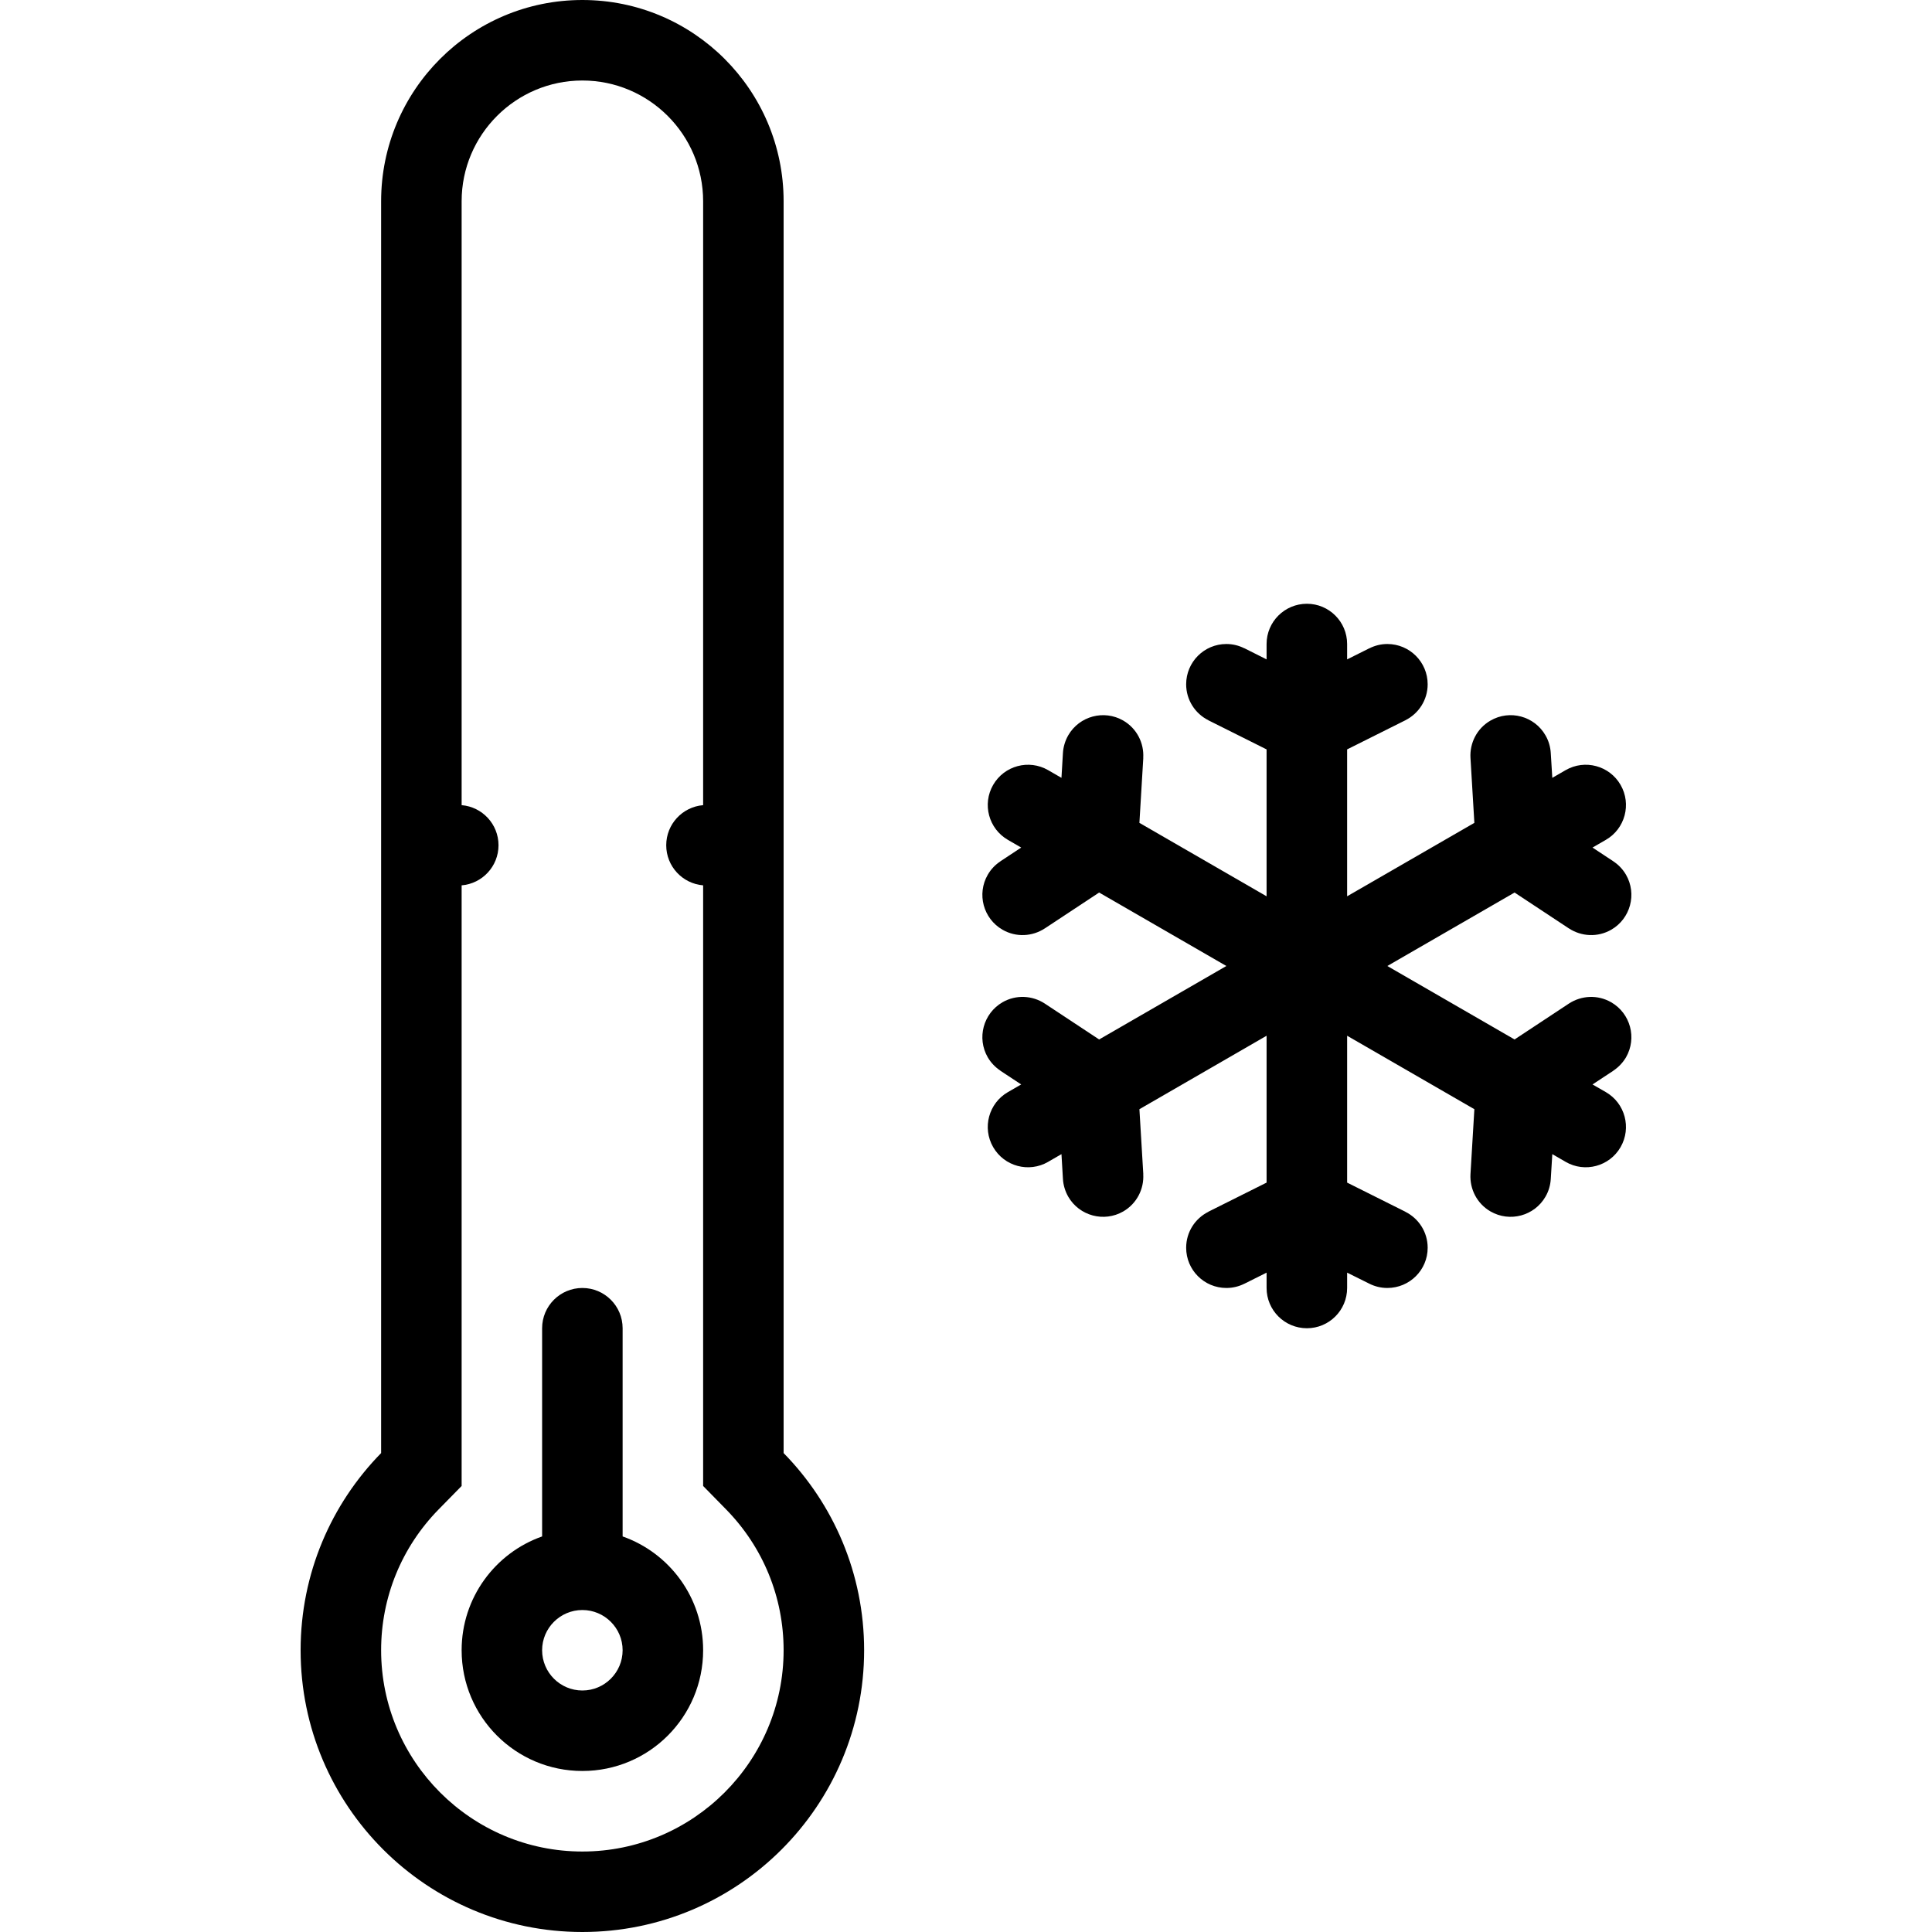 <?xml version="1.0" encoding="iso-8859-1"?>
<!-- Generator: Adobe Illustrator 19.0.0, SVG Export Plug-In . SVG Version: 6.00 Build 0)  -->
<svg version="1.1" id="Layer_1" xmlns="http://www.w3.org/2000/svg" xmlns:xlink="http://www.w3.org/1999/xlink" x="0px" y="0px"
	 viewBox="0 0 512 512" style="enable-background:new 0 0 512 512;" xml:space="preserve">
<g>
	<g>
		<path d="M207.666,385.078V53.336h0.001C207.667,23.875,183.792,0,154.338,0c-29.461,0-53.336,23.875-53.336,53.336v331.742
			c-13.195,13.469-21.336,31.906-21.336,52.25c0,41.25,33.43,74.672,74.672,74.672c41.234,0,74.664-33.422,74.664-74.672
			C229.002,416.984,220.861,398.547,207.666,385.078z M154.338,490.672c-29.414,0-53.336-23.938-53.336-53.344
			c0-14.031,5.414-27.281,15.234-37.312l6.102-6.219v-8.719V234.625c5.469-0.453,9.773-5.031,9.773-10.625
			s-4.305-10.172-9.773-10.625V53.336c0-17.648,14.352-32,32-32c17.641,0,32,14.352,32,32v160.039
			c-5.477,0.453-9.781,5.031-9.781,10.625s4.305,10.172,9.781,10.625v150.453v8.719l6.094,6.219
			c9.82,10.031,15.234,23.281,15.234,37.312C207.667,466.734,183.745,490.672,154.338,490.672z"/>
	</g>
</g>
<g>
	<g>
		<path d="M165.002,407.172V352c0-5.891-4.773-10.672-10.664-10.672c-5.898,0-10.672,4.781-10.672,10.672v55.172
			c-12.422,4.375-21.328,16.219-21.328,30.156c0,17.688,14.32,32,32,32c17.672,0,32-14.312,32-32
			C186.338,423.391,177.432,411.547,165.002,407.172z M154.338,448c-5.883,0-10.672-4.781-10.672-10.672
			c0-5.875,4.789-10.656,10.672-10.656c5.875,0,10.664,4.781,10.664,10.656C165.002,443.219,160.213,448,154.338,448z"/>
	</g>
</g>
<g>
	<g>
		<path d="M427.002,265.625c-3.625-2.094-7.938-1.812-11.219,0.328l-14.406,9.516L367.658,256l33.719-19.469l14.406,9.516v-0.008
			c3.281,2.148,7.594,2.43,11.219,0.344c5.094-2.945,6.844-9.469,3.906-14.57c-0.875-1.492-2.031-2.68-3.375-3.562v-0.008
			l-5.5-3.633l3.531-2.039c5.109-2.945,6.844-9.469,3.906-14.57s-9.469-6.852-14.562-3.906l-0.016,0.008l-3.516,2.031l-0.406-6.578
			c-0.094-1.602-0.547-3.211-1.406-4.695c-2.938-5.102-9.469-6.852-14.562-3.906c-3.625,2.086-5.531,5.977-5.312,9.875l1.031,17.234
			l-33.719,19.461v-38.93l15.438-7.719v-0.008c3.5-1.75,5.906-5.359,5.906-9.531c0-5.891-4.781-10.672-10.688-10.672
			c-1.703,0-3.312,0.414-4.75,1.141v-0.016l-5.906,2.953v-4.078c0-5.891-4.781-10.664-10.656-10.664
			c-5.906,0-10.688,4.773-10.688,10.664v4.078l-5.875-2.953l-0.016,0.016c-1.438-0.727-3.047-1.141-4.766-1.141
			c-5.891,0-10.656,4.781-10.656,10.672c0,4.172,2.391,7.781,5.891,9.531l-0.016,0.008l15.438,7.719v38.93l-33.703-19.461
			l1.031-17.234h-0.016c0.234-3.898-1.688-7.789-5.297-9.875c-5.109-2.945-11.625-1.195-14.578,3.906
			c-0.844,1.484-1.312,3.094-1.406,4.695l-0.391,6.578l-3.531-2.039c-5.109-2.945-11.625-1.195-14.57,3.906
			s-1.195,11.625,3.906,14.57c0,0,0,0.008,0.008,0.008l3.516,2.031l-5.5,3.633l0.008,0.008c-1.344,0.883-2.508,2.07-3.367,3.562
			c-2.945,5.102-1.195,11.625,3.906,14.57c3.617,2.086,7.938,1.805,11.203-0.344v0.008l14.406-9.516L325.002,256l-33.719,19.469
			l-14.406-9.516c-3.266-2.141-7.586-2.422-11.203-0.344c-5.102,2.969-6.852,9.484-3.906,14.594
			c0.859,1.469,2.023,2.656,3.367,3.547l-0.008,0.016l5.5,3.625l-3.523,2.031c-5.102,2.953-6.852,9.469-3.906,14.578
			s9.461,6.859,14.57,3.906l0.016-0.016l3.516-2.031l0.391,6.594c0.094,1.594,0.562,3.203,1.406,4.688
			c2.953,5.094,9.469,6.844,14.578,3.906c3.609-2.094,5.531-5.969,5.297-9.875h0.016l-1.031-17.219l33.703-19.469v38.922
			l-15.438,7.719l0.016,0.016c-3.5,1.75-5.891,5.344-5.891,9.531c0,5.891,4.766,10.656,10.656,10.656
			c1.719,0,3.328-0.406,4.766-1.125h0.016l5.875-2.938v4.062c0,5.906,4.781,10.672,10.688,10.672
			c5.875,0,10.656-4.766,10.656-10.672v-4.062l5.906,2.938c1.438,0.719,3.047,1.125,4.75,1.125c5.906,0,10.688-4.766,10.688-10.656
			c0-4.188-2.406-7.781-5.906-9.531v-0.016l-15.438-7.719v-38.922l33.719,19.469l-1.031,17.219
			c-0.219,3.906,1.688,7.781,5.312,9.875c5.094,2.938,11.625,1.188,14.562-3.906c0.859-1.484,1.312-3.094,1.406-4.688l0.406-6.594
			l3.516,2.031l0.016,0.016c5.094,2.953,11.625,1.203,14.562-3.906s1.203-11.625-3.906-14.578l-3.531-2.031l5.5-3.625v-0.016
			c1.342-0.891,2.498-2.078,3.373-3.547C433.846,275.094,432.096,268.578,427.002,265.625z"/>
	</g>
</g>
<g>
</g>
<g>
</g>
<g>
</g>
<g>
</g>
<g>
</g>
<g>
</g>
<g>
</g>
<g>
</g>
<g>
</g>
<g>
</g>
<g>
</g>
<g>
</g>
<g>
</g>
<g>
</g>
<g>
</g>
</svg>
